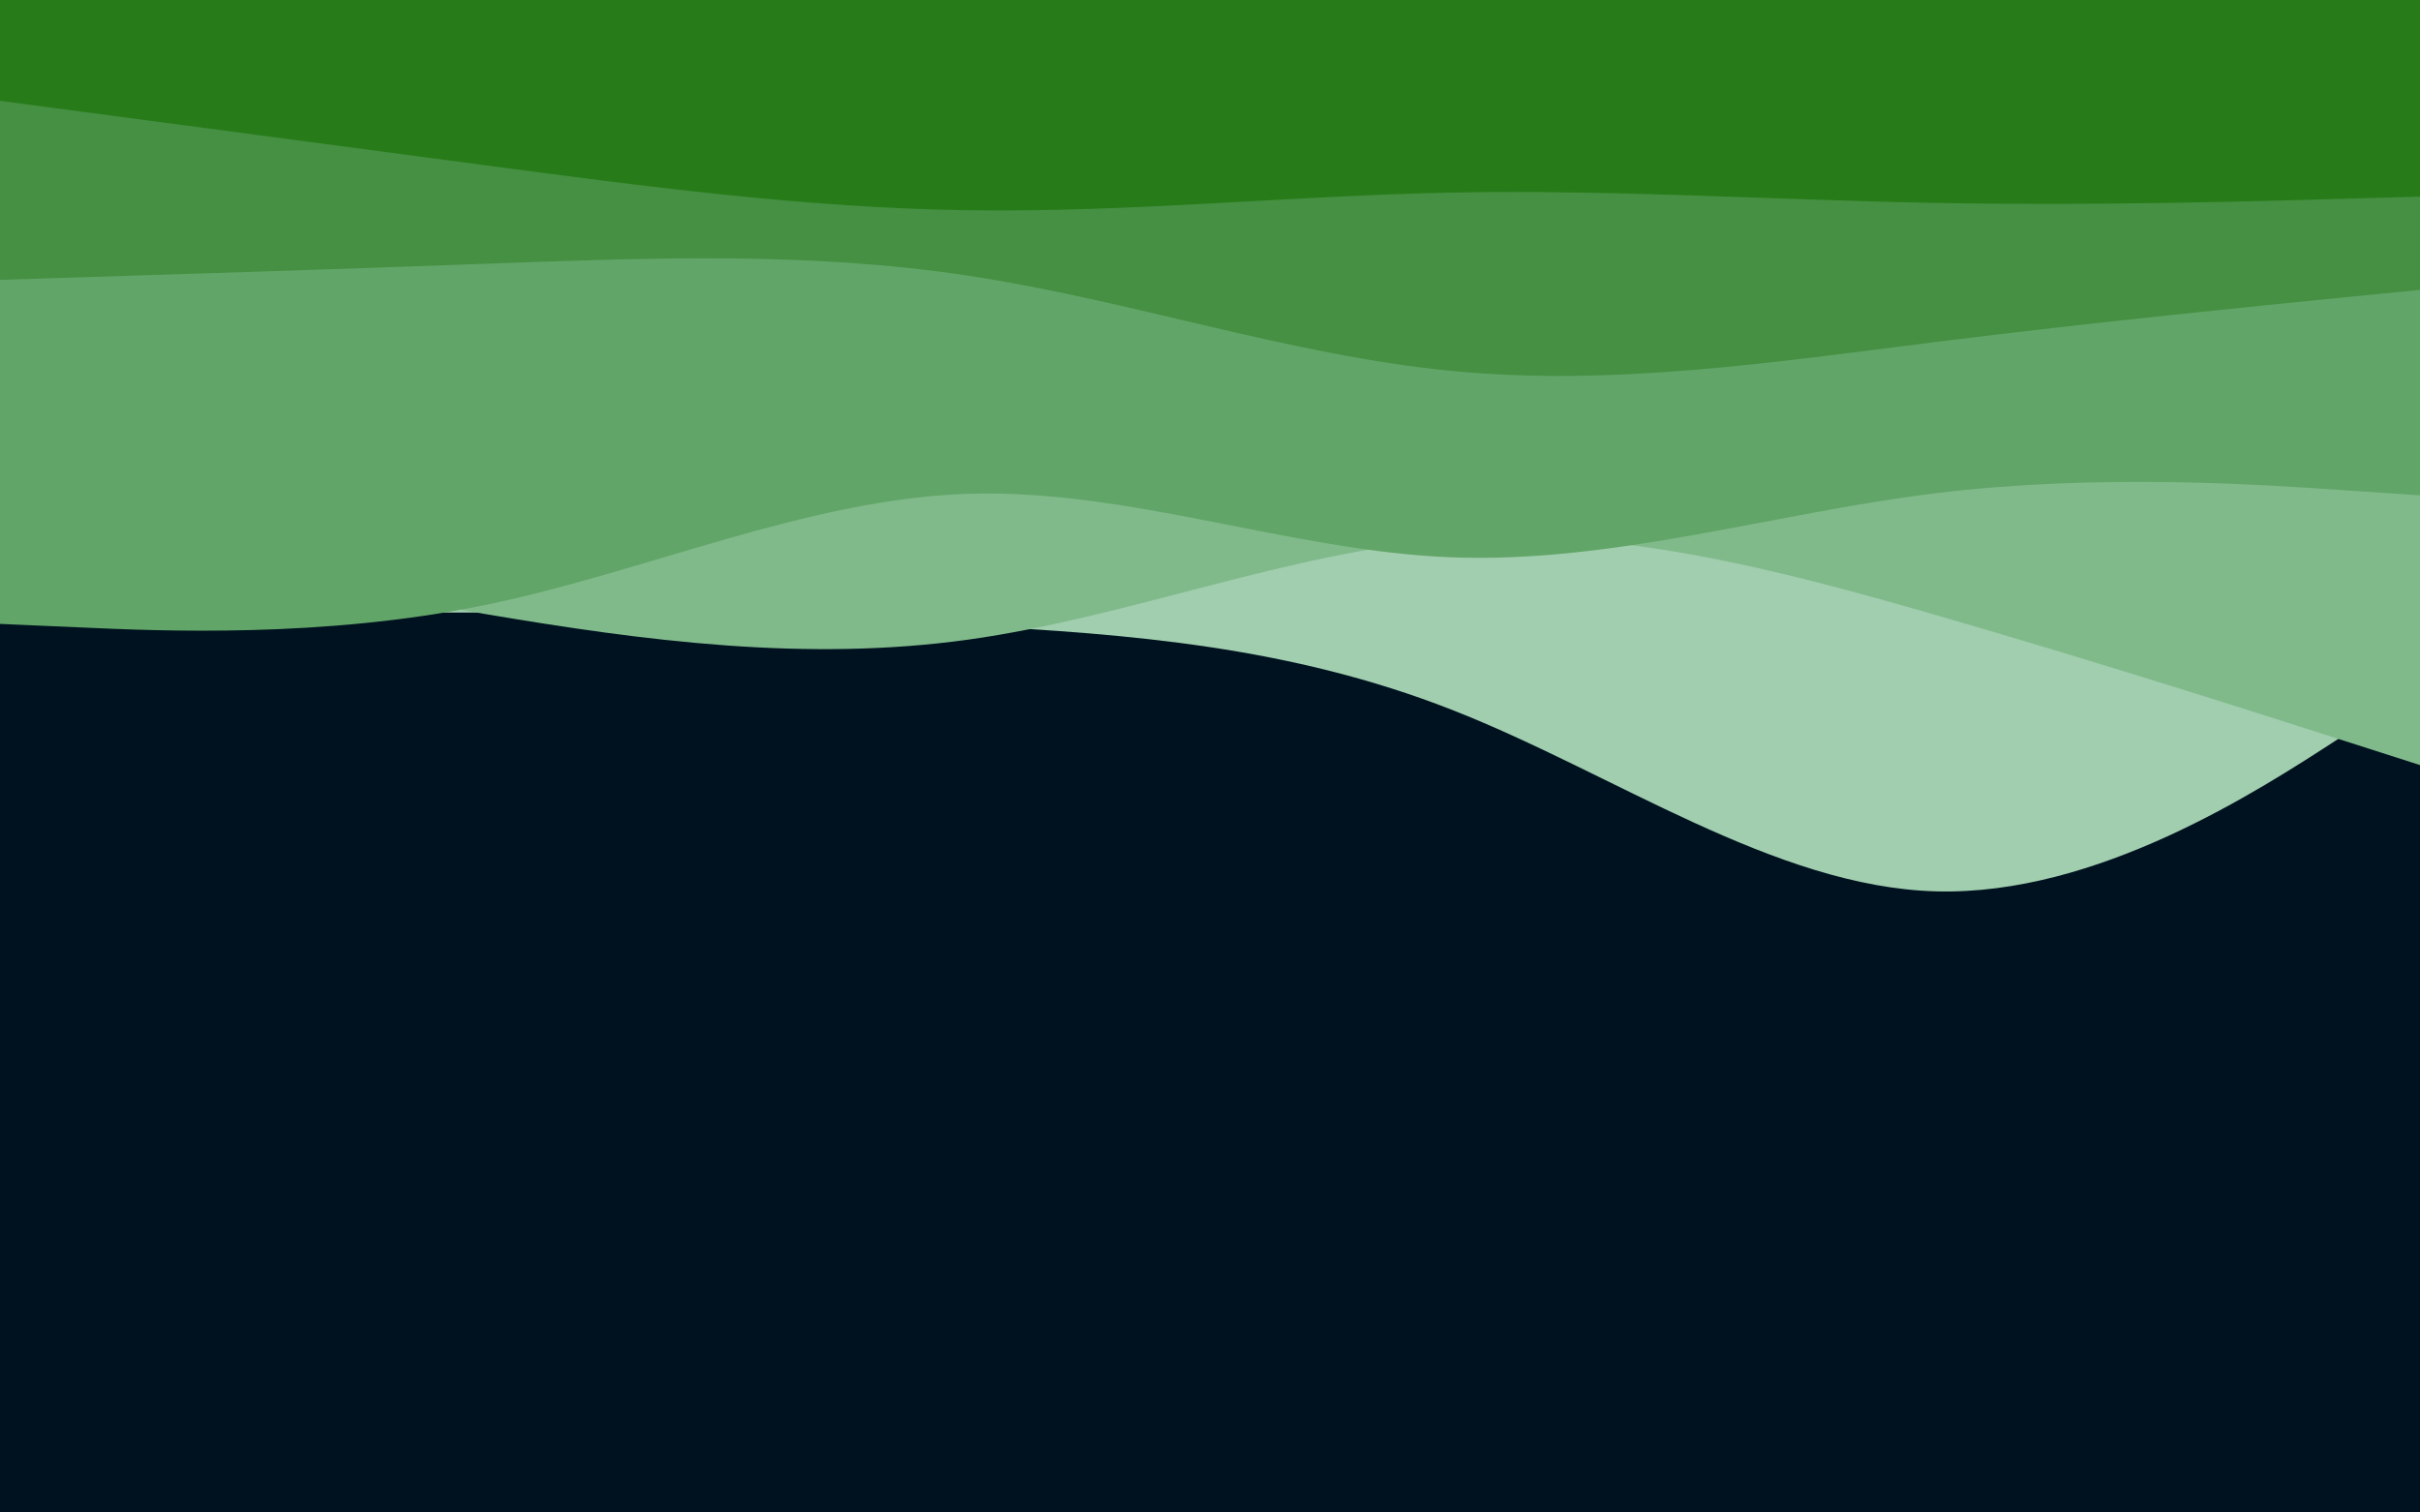 <svg id="visual" viewBox="0 0 1920 1200" width="1920" height="1200" xmlns="http://www.w3.org/2000/svg" xmlns:xlink="http://www.w3.org/1999/xlink" version="1.1"><rect x="0" y="0" width="1920" height="1200" fill="#001220"></rect><path d="M0 491L64 489.7C128 488.3 256 485.7 384 486C512 486.3 640 489.7 768 496.3C896 503 1024 513 1152 563.2C1280 613.3 1408 703.7 1536 707.2C1664 710.7 1792 627.3 1856 585.7L1920 544L1920 0L1856 0C1792 0 1664 0 1536 0C1408 0 1280 0 1152 0C1024 0 896 0 768 0C640 0 512 0 384 0C256 0 128 0 64 0L0 0Z" fill="#a1ceae"></path><path d="M0 412L64 425.3C128 438.7 256 465.3 384 487C512 508.7 640 525.3 768 507.5C896 489.7 1024 437.3 1152 427.7C1280 418 1408 451 1536 488C1664 525 1792 566 1856 586.5L1920 607L1920 0L1856 0C1792 0 1664 0 1536 0C1408 0 1280 0 1152 0C1024 0 896 0 768 0C640 0 512 0 384 0C256 0 128 0 64 0L0 0Z" fill="#80ba8b"></path><path d="M0 495L64 497.8C128 500.7 256 506.3 384 480.2C512 454 640 396 768 391.8C896 387.7 1024 437.3 1152 442.2C1280 447 1408 407 1536 391.3C1664 375.7 1792 384.3 1856 388.7L1920 393L1920 0L1856 0C1792 0 1664 0 1536 0C1408 0 1280 0 1152 0C1024 0 896 0 768 0C640 0 512 0 384 0C256 0 128 0 64 0L0 0Z" fill="#62a568"></path><path d="M0 222L64 220C128 218 256 214 384 209.3C512 204.7 640 199.3 768 218.7C896 238 1024 282 1152 294.3C1280 306.7 1408 287.3 1536 271.3C1664 255.3 1792 242.7 1856 236.3L1920 230L1920 0L1856 0C1792 0 1664 0 1536 0C1408 0 1280 0 1152 0C1024 0 896 0 768 0C640 0 512 0 384 0C256 0 128 0 64 0L0 0Z" fill="#459043"></path><path d="M0 80L64 88.5C128 97 256 114 384 131C512 148 640 165 768 166.8C896 168.7 1024 155.3 1152 152.8C1280 150.3 1408 158.7 1536 161C1664 163.3 1792 159.7 1856 157.8L1920 156L1920 0L1856 0C1792 0 1664 0 1536 0C1408 0 1280 0 1152 0C1024 0 896 0 768 0C640 0 512 0 384 0C256 0 128 0 64 0L0 0Z" fill="#287b19"></path></svg>